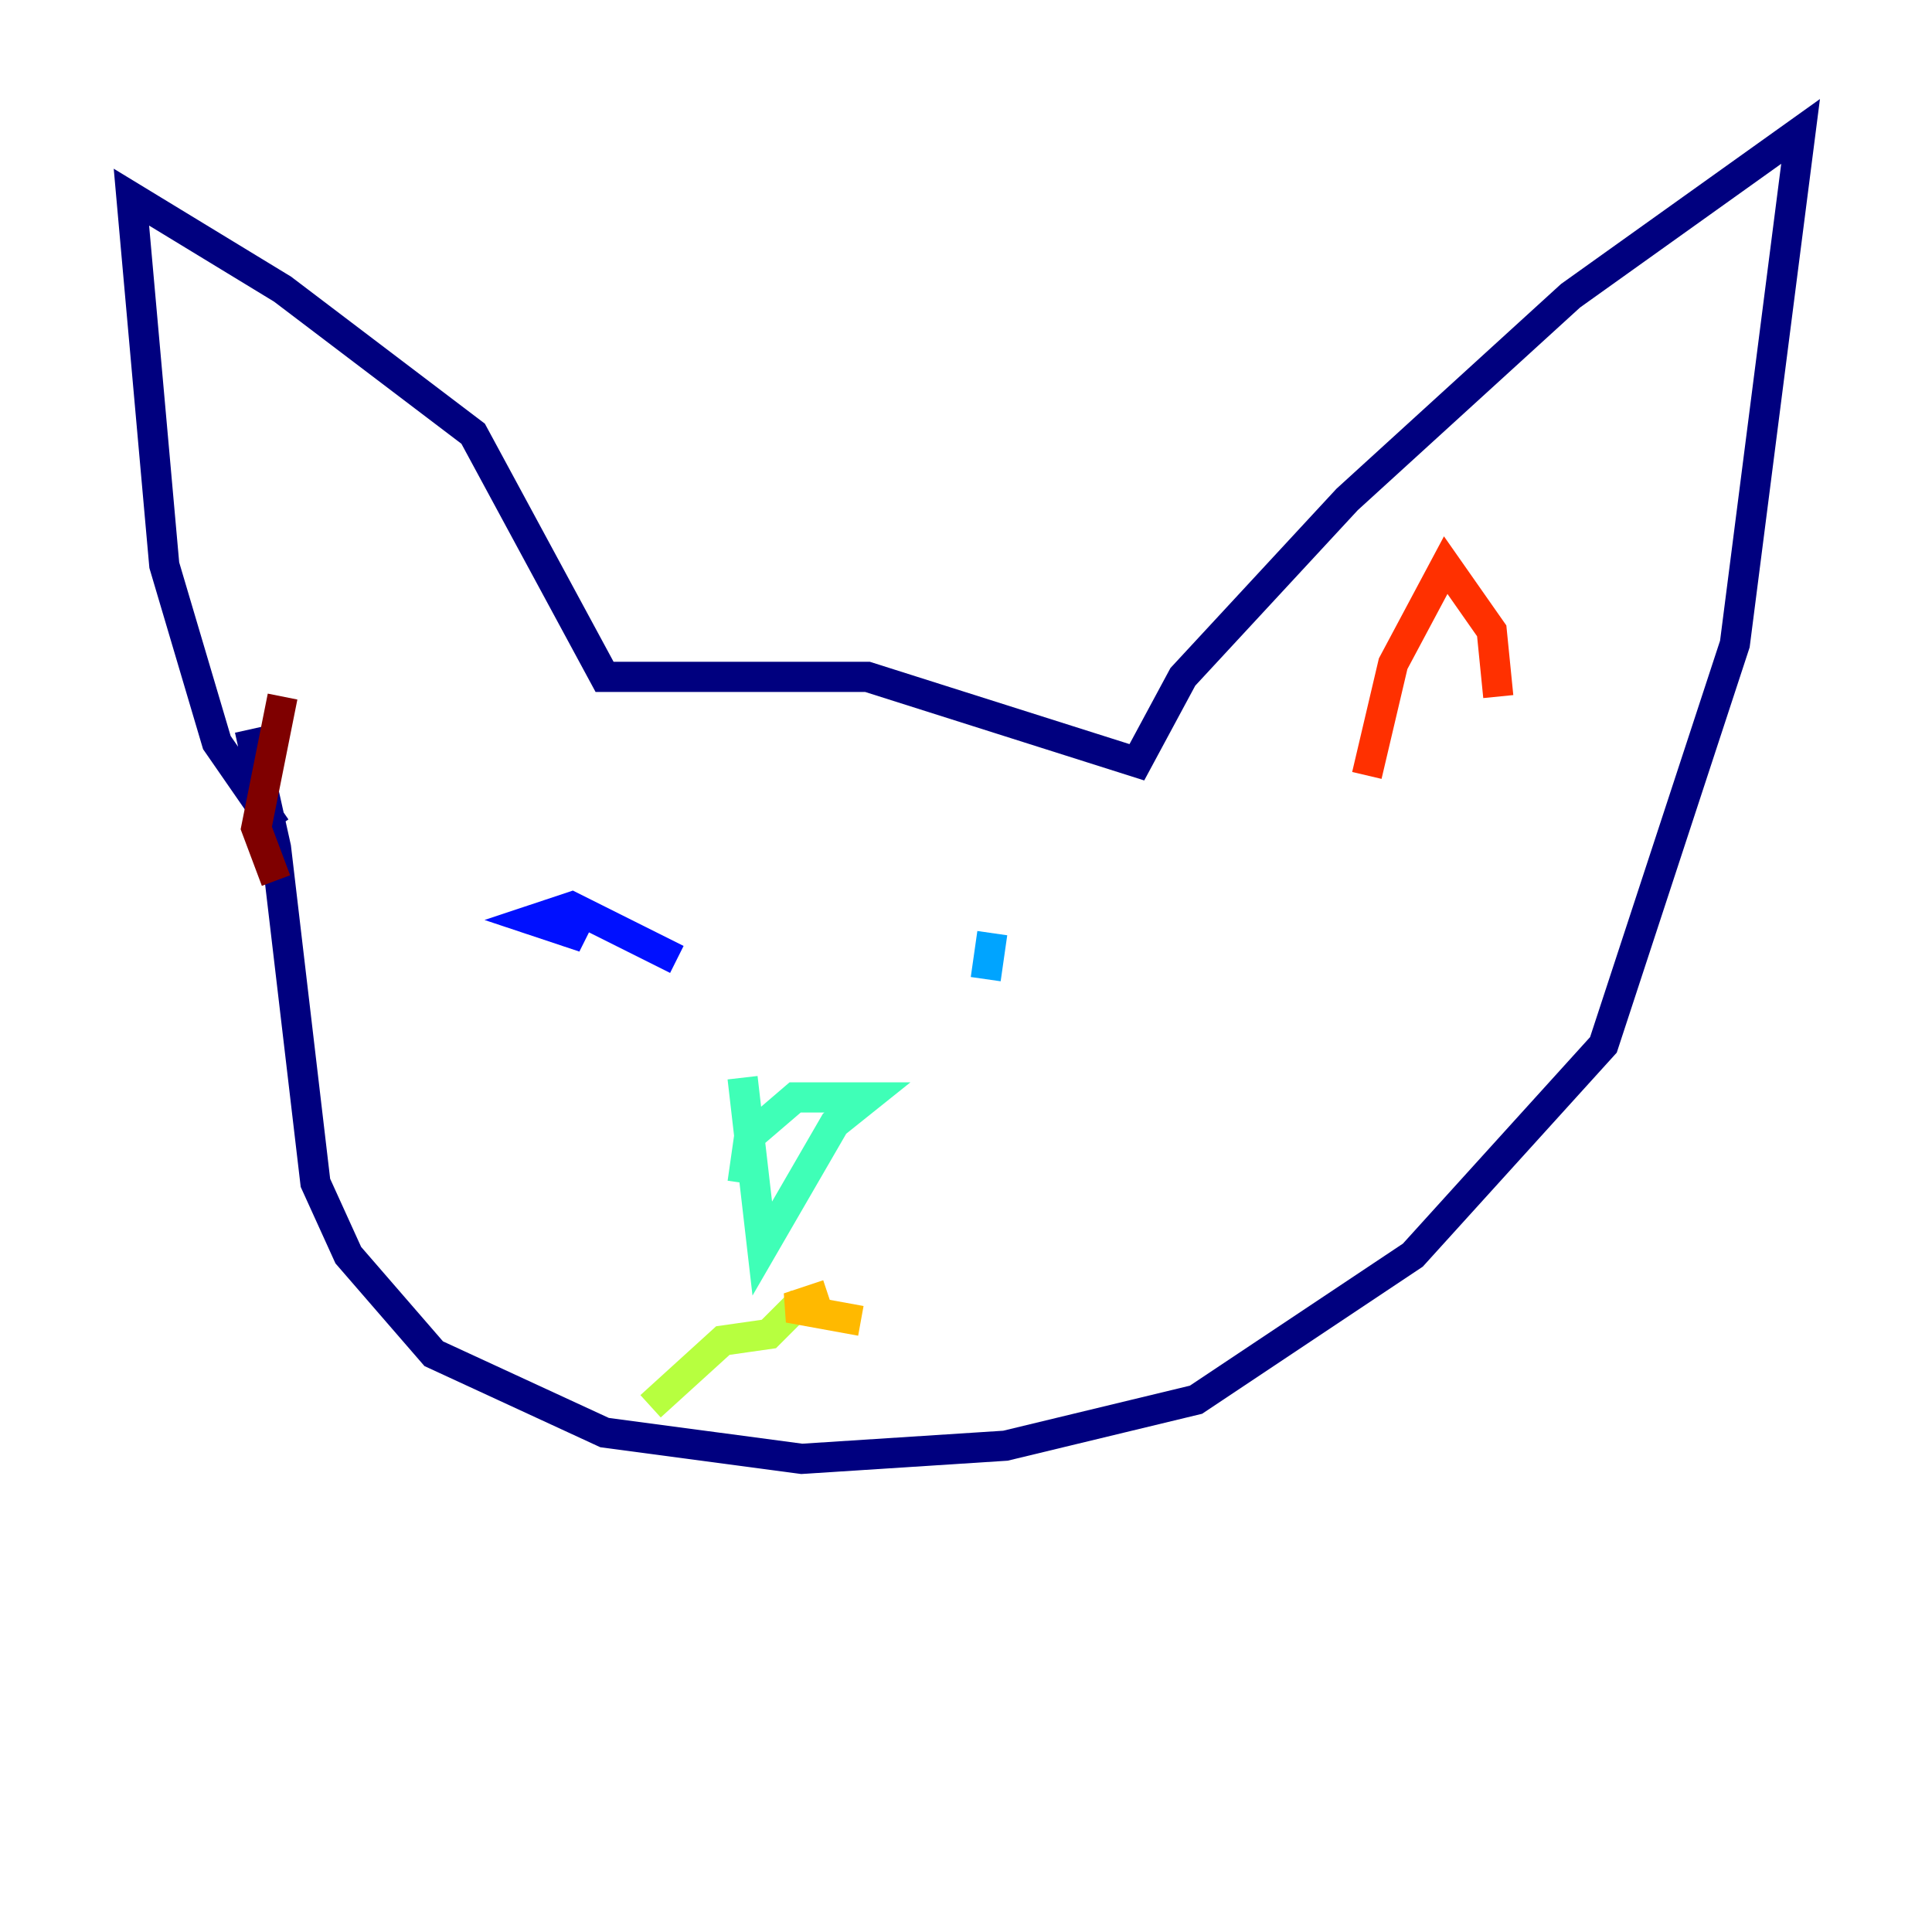 <?xml version="1.0" encoding="utf-8" ?>
<svg baseProfile="tiny" height="128" version="1.2" viewBox="0,0,128,128" width="128" xmlns="http://www.w3.org/2000/svg" xmlns:ev="http://www.w3.org/2001/xml-events" xmlns:xlink="http://www.w3.org/1999/xlink"><defs /><polyline fill="none" points="18.286,54.857 14.367,49.197 10.884,37.442 8.707,13.061 18.721,19.157 31.347,28.735 40.054,44.843 57.469,44.843 75.32,50.503 78.367,44.843 89.252,33.088 104.054,19.592 119.293,8.707 114.939,42.667 106.231,69.225 93.605,83.156 79.238,92.735 66.612,95.782 53.116,96.653 40.054,94.912 28.735,89.687 23.075,83.156 20.898,78.367 18.286,56.163 16.544,48.327" stroke="#00007f" stroke-width="2" /><polyline fill="none" points="44.843,63.565 37.878,60.082 35.265,60.952 37.878,61.823 38.748,60.082" stroke="#0010ff" stroke-width="2" /><polyline fill="none" points="65.306,64.871 65.742,61.823" stroke="#00a4ff" stroke-width="2" /><polyline fill="none" points="49.197,78.367 49.633,75.32 52.68,72.707 57.469,72.707 55.292,74.449 50.503,82.721 49.197,71.401" stroke="#3fffb7" stroke-width="2" /><polyline fill="none" points="53.116,86.204 50.939,88.381 47.891,88.816 43.102,93.17" stroke="#b7ff3f" stroke-width="2" /><polyline fill="none" points="54.857,85.769 52.245,86.639 57.034,87.51" stroke="#ffb900" stroke-width="2" /><polyline fill="none" points="90.558,51.374 92.299,43.973 95.782,37.442 98.83,41.796 99.265,46.15" stroke="#ff3000" stroke-width="2" /><polyline fill="none" points="18.286,58.34 16.98,54.857 18.721,46.15" stroke="#7f0000" stroke-width="2" /></svg>